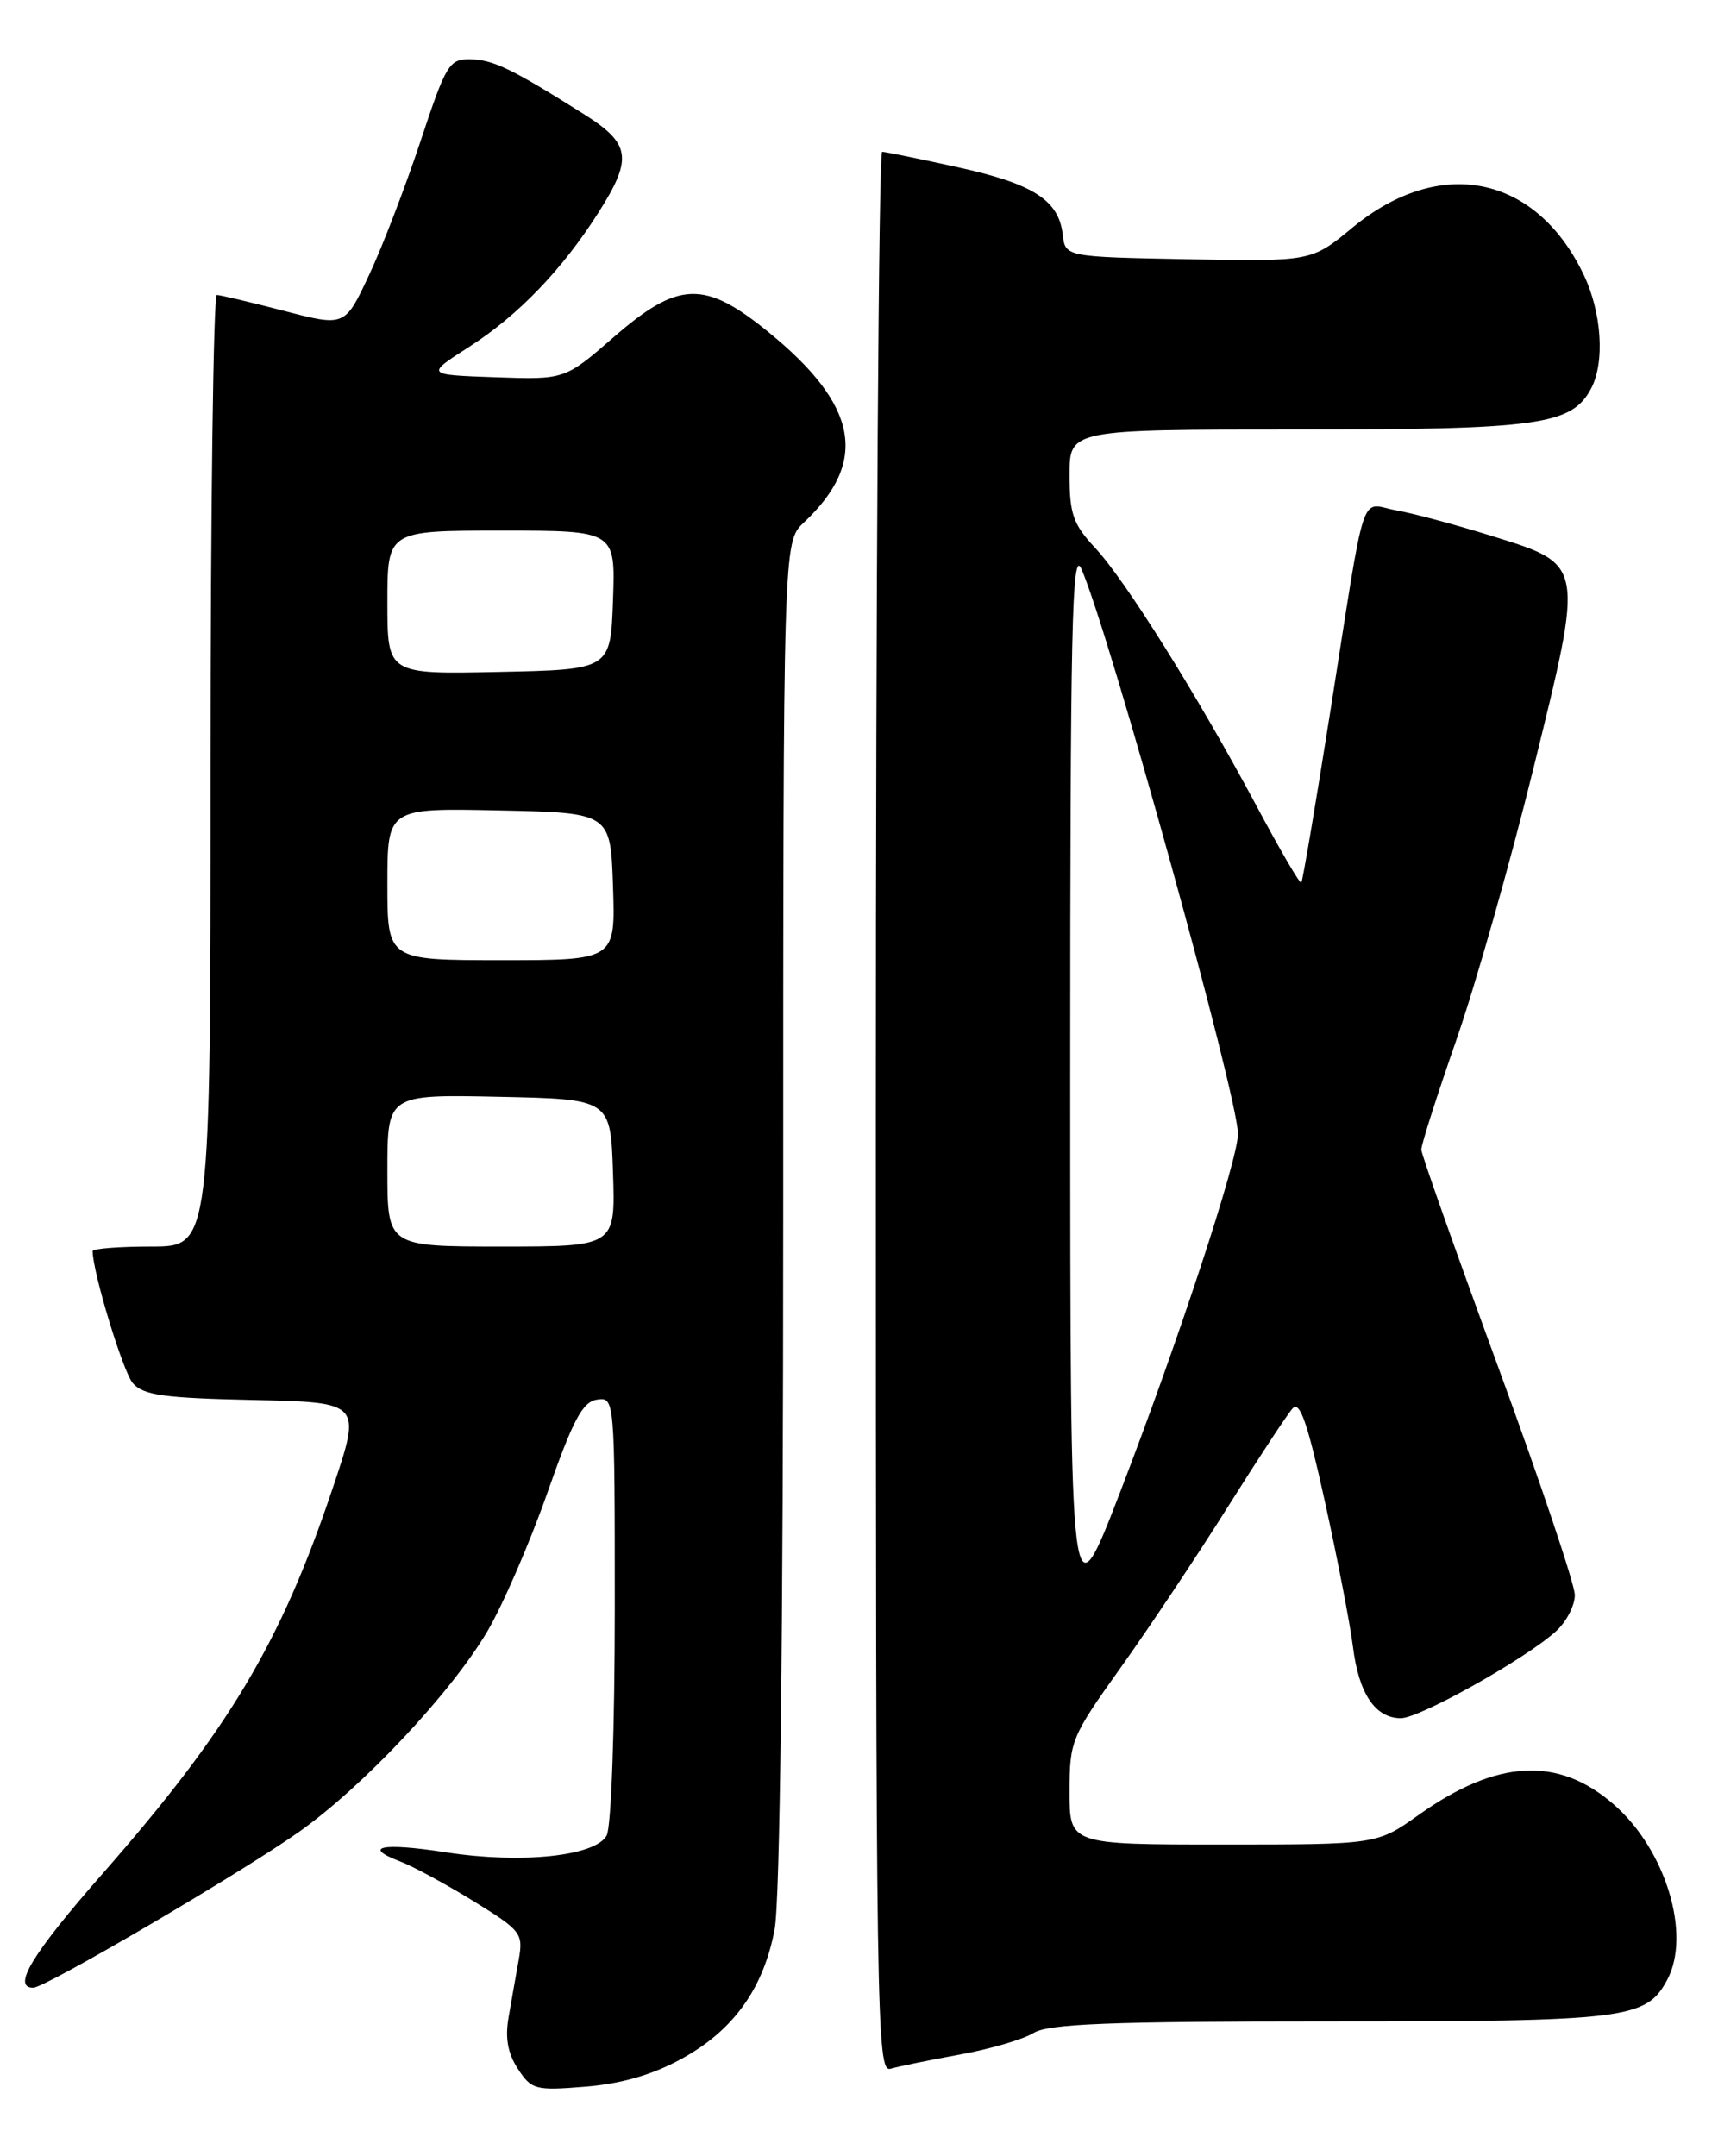 <?xml version="1.0" encoding="UTF-8" standalone="no"?>
<!DOCTYPE svg PUBLIC "-//W3C//DTD SVG 1.1//EN" "http://www.w3.org/Graphics/SVG/1.1/DTD/svg11.dtd" >
<svg xmlns="http://www.w3.org/2000/svg" xmlns:xlink="http://www.w3.org/1999/xlink" version="1.1" viewBox="0 0 204 256">
 <g >
 <path fill="currentColor"
d=" M 80.84 244.49 C 87.06 241.11 90.64 236.15 91.98 229.08 C 92.62 225.74 93.00 193.80 93.00 144.04 C 93.00 64.35 93.00 64.35 95.44 62.05 C 103.17 54.79 101.93 48.13 91.24 39.42 C 83.65 33.24 80.56 33.34 72.86 40.04 C 67.06 45.08 67.06 45.08 58.80 44.79 C 50.53 44.50 50.53 44.50 55.71 41.18 C 61.54 37.44 66.76 32.02 71.08 25.21 C 75.17 18.76 74.90 17.05 69.25 13.50 C 60.72 8.13 58.54 7.08 55.83 7.04 C 53.34 7.00 52.96 7.63 49.94 16.75 C 48.16 22.11 45.42 29.27 43.83 32.64 C 40.95 38.79 40.95 38.79 33.73 36.91 C 29.75 35.88 26.16 35.03 25.75 35.02 C 25.34 35.01 25.00 60.42 25.00 91.50 C 25.00 148.00 25.00 148.00 18.00 148.00 C 14.15 148.00 11.00 148.25 11.00 148.54 C 11.00 151.04 14.60 162.86 15.77 164.22 C 17.01 165.65 19.42 165.99 30.09 166.22 C 42.93 166.50 42.93 166.50 39.51 176.68 C 33.34 195.06 27.19 205.36 12.16 222.48 C 3.82 231.98 1.38 236.00 3.95 236.00 C 5.38 236.00 28.62 222.37 35.53 217.48 C 43.10 212.12 53.48 201.08 57.84 193.74 C 59.67 190.64 62.88 183.25 64.97 177.31 C 68.04 168.57 69.17 166.44 70.88 166.18 C 72.99 165.86 73.00 165.97 73.00 191.00 C 73.00 205.12 72.58 216.92 72.04 217.92 C 70.72 220.39 61.89 221.31 52.92 219.92 C 45.40 218.75 42.90 219.25 47.52 221.01 C 49.05 221.59 52.98 223.72 56.24 225.73 C 61.91 229.23 62.15 229.54 61.59 232.70 C 61.26 234.51 60.73 237.58 60.39 239.51 C 59.96 241.96 60.29 243.80 61.50 245.64 C 63.12 248.11 63.57 248.23 69.49 247.75 C 73.73 247.41 77.43 246.35 80.84 244.49 Z  M 114.00 243.93 C 117.58 243.28 121.50 242.13 122.71 241.38 C 124.48 240.28 131.68 240.00 158.01 240.00 C 193.20 240.00 195.47 239.72 197.97 235.06 C 200.84 229.69 197.81 219.67 191.68 214.29 C 185.07 208.49 177.77 208.86 168.46 215.48 C 163.51 219.00 163.51 219.00 145.25 219.00 C 127.00 219.00 127.00 219.00 127.00 212.75 C 127.00 206.70 127.20 206.22 133.07 198.00 C 136.41 193.32 142.11 184.78 145.74 179.00 C 149.37 173.22 152.85 167.93 153.48 167.23 C 154.34 166.26 155.25 168.88 157.31 178.23 C 158.80 184.98 160.30 192.75 160.65 195.50 C 161.34 201.09 163.30 204.00 166.35 204.00 C 168.57 204.00 181.14 196.96 184.75 193.69 C 185.99 192.57 187.00 190.63 187.00 189.38 C 187.00 188.13 182.90 175.95 177.90 162.31 C 172.89 148.66 168.78 137.05 168.77 136.50 C 168.75 135.95 170.62 130.10 172.92 123.50 C 175.22 116.90 179.33 102.42 182.06 91.33 C 188.13 66.69 188.20 67.08 177.09 63.62 C 172.91 62.32 167.83 60.95 165.78 60.59 C 161.39 59.80 162.29 57.04 157.96 84.50 C 156.22 95.50 154.68 104.64 154.52 104.80 C 154.36 104.97 151.95 100.84 149.17 95.63 C 142.20 82.59 133.63 68.88 130.01 65.02 C 127.43 62.25 127.00 61.01 127.00 56.39 C 127.00 51.00 127.00 51.00 154.03 51.00 C 182.75 51.00 186.61 50.46 188.92 46.15 C 190.60 43.01 190.20 37.04 188.00 32.51 C 182.31 20.74 170.95 18.47 160.59 27.03 C 155.72 31.05 155.72 31.05 141.11 30.78 C 126.50 30.50 126.50 30.50 126.19 27.85 C 125.72 23.77 122.71 21.83 113.74 19.86 C 109.21 18.86 105.16 18.04 104.75 18.02 C 104.34 18.01 104.00 69.33 104.00 132.07 C 104.00 240.23 104.09 246.11 105.75 245.62 C 106.71 245.34 110.42 244.58 114.00 243.93 Z  M 46.00 138.97 C 46.00 129.94 46.00 129.94 59.25 130.22 C 72.50 130.50 72.50 130.50 72.79 139.25 C 73.08 148.00 73.08 148.00 59.54 148.00 C 46.00 148.00 46.00 148.00 46.00 138.97 Z  M 46.00 104.97 C 46.00 95.94 46.00 95.94 59.25 96.22 C 72.50 96.50 72.50 96.50 72.79 105.25 C 73.08 114.00 73.08 114.00 59.54 114.00 C 46.00 114.00 46.00 114.00 46.00 104.97 Z  M 46.00 71.53 C 46.00 63.00 46.00 63.00 59.54 63.00 C 73.08 63.00 73.08 63.00 72.79 71.25 C 72.50 79.50 72.50 79.50 59.25 79.78 C 46.00 80.06 46.00 80.06 46.00 71.53 Z  M 127.08 128.50 C 127.08 74.45 127.28 64.97 128.41 67.55 C 131.78 75.29 146.98 130.16 147.00 134.62 C 147.00 137.70 139.97 159.08 133.07 177.00 C 127.09 192.50 127.09 192.50 127.08 128.50 Z "/>
</g>
</svg>